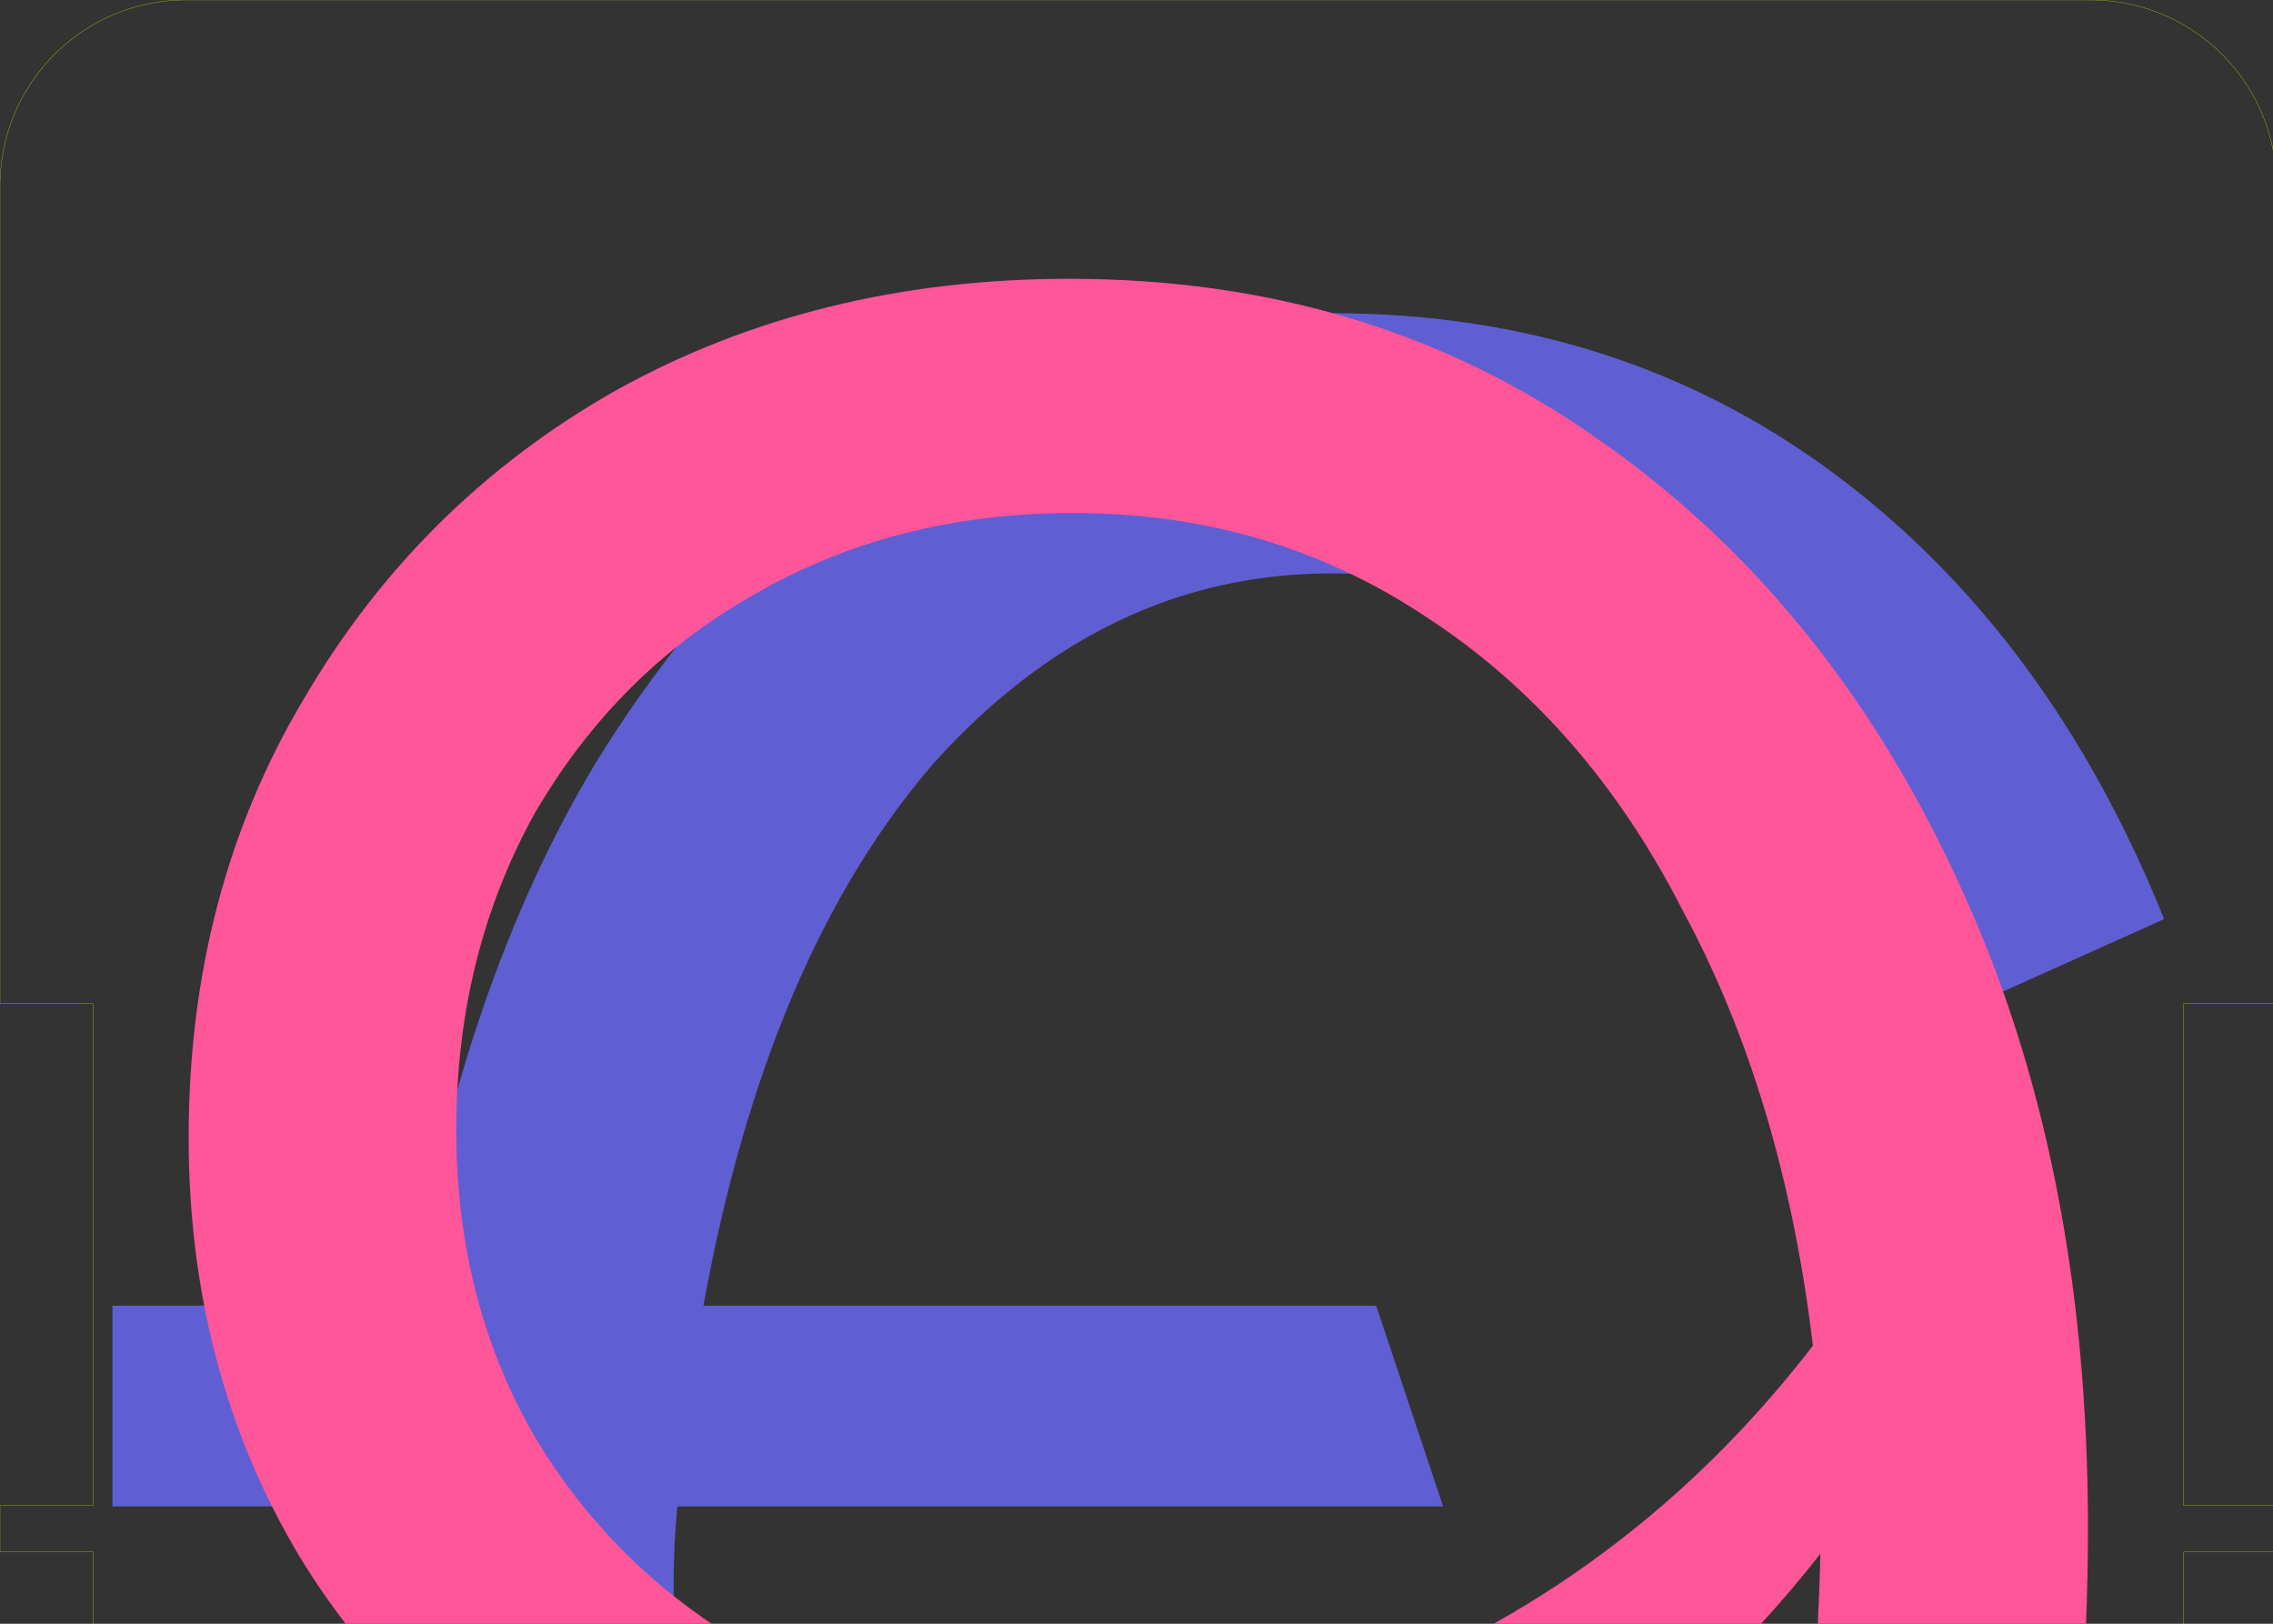 <svg xmlns:inkscape="http://www.inkscape.org/namespaces/inkscape" xmlns:sodipodi="http://sodipodi.sourceforge.net/DTD/sodipodi-0.dtd" xmlns="http://www.w3.org/2000/svg" xmlns:svg="http://www.w3.org/2000/svg" xmlns:rdf="http://www.w3.org/1999/02/22-rdf-syntax-ns#" xmlns:cc="http://creativecommons.org/ns#" xmlns:dc="http://purl.org/dc/elements/1.1/" width="49mm" height="35mm" viewBox="0 0 49 35" version="1.1" id="svg5" inkscape:version="1.1 (c68e22c387, 2021-05-23)" sodipodi:docname="input.svg">
  <rect x="0" y="0" width="49" height="35" fill="#333333" stroke="none"/>
  <sodipodi:namedview id="namedview7" pagecolor="#333333" bordercolor="#eeeeee" borderopacity="0" inkscape:pageshadow="0" inkscape:pageopacity="0" inkscape:pagecheckerboard="true" inkscape:document-units="mm" showgrid="true" fit-margin-top="0" fit-margin-left="0" fit-margin-right="0" fit-margin-bottom="0" inkscape:zoom="4" inkscape:cx="107.875" inkscape:cy="101.25" inkscape:window-width="1902" inkscape:window-height="991" inkscape:window-x="0" inkscape:window-y="0" inkscape:window-maximized="0" inkscape:current-layer="layer_ss_bot" inkscape:document-rotation="0" inkscape:snap-object-midpoints="true" inkscape:object-nodes="true" inkscape:snap-bbox="true" inkscape:bbox-nodes="true" inkscape:bbox-paths="false" inkscape:object-paths="false" inkscape:showpageshadow="false" showborder="false">
    <inkscape:grid type="xygrid" id="grid1147" units="mm" spacingx="1" spacingy="1" empspacing="5" originy="0" originx="0"/>
  </sodipodi:namedview>
  <defs id="defs2"/>
  <g inkscape:label="Dimension" inkscape:groupmode="layer" id="layer1" style="display:inline">
    <path id="path1480" style="fill:none;stroke-width:0.02;stroke-linecap:round;stroke:#ffff00;stroke-miterlimit:4;stroke-dasharray:none" d="M 15.117,0 A 15.118,15.118 0 0 0 0,15.117 V 81.639 H 7.559 V 122.457 H 0 v 3.779 h 7.559 v 6.047 H 177.639 v -6.047 h 7.559 v -3.779 h -7.559 V 81.639 h 7.559 V 15.117 A 15.118,15.118 0 0 0 170.078,0 Z" flap="True" transform="scale(0.265, 0.265)"/>
  </g>
  <g id="layer_ss_bot" inkscape:groupmode="layer" inkscape:label="bPlace">
    <path id="path832" style="font-size:80px;font-family:'Red Hat Mono';stroke-width:0;fill:#5f5fd3" d="M 108.32 25.475 C 96.629 25.475 85.542 28.498 75.061 34.545 C 64.78 40.794 55.911 49.966 48.453 62.061 C 41.196 74.155 36.158 88.87 33.336 106.205 L 9.146 106.205 L 9.146 122.533 L 31.521 122.533 C 31.32 124.549 31.219 126.564 31.219 128.58 L 31.219 132.283 L 54.803 132.283 L 54.803 128.58 C 54.803 126.564 54.904 124.549 55.105 122.533 L 117.393 122.533 L 111.949 106.205 L 57.223 106.205 C 60.649 87.257 66.898 72.542 75.969 62.061 C 85.241 51.78 96.024 46.639 108.32 46.639 C 118.399 46.639 127.47 49.864 135.533 56.314 C 143.798 62.765 150.35 72.038 155.188 84.133 L 176.051 74.76 C 169.802 59.239 160.832 47.144 149.141 38.477 C 137.449 29.809 123.842 25.475 108.32 25.475 z " transform="scale(0.265)"/>
  </g>
  <g id="layer_ss_top" inkscape:groupmode="layer" inkscape:label="tPlace">
    <path id="path835" style="font-size:80px;font-family:'Red Hat Mono';stroke-width:0;fill:#ff5599" d="M 87.004 22.678 C 73.297 22.678 61.002 25.701 50.117 31.748 C 39.434 37.795 30.968 46.16 24.719 56.844 C 18.47 67.326 15.346 79.219 15.346 92.523 C 15.346 105.223 18.369 116.611 24.416 126.689 C 25.609 128.638 26.896 130.5 28.27 132.283 L 58.186 132.283 C 52.265 128.339 47.457 123.353 43.768 117.316 C 39.333 109.858 37.115 101.392 37.115 91.918 C 37.115 82.444 39.232 73.877 43.465 66.217 C 47.899 58.557 53.846 52.612 61.305 48.379 C 68.965 43.944 77.631 41.727 87.307 41.727 C 97.99 41.727 107.565 44.547 116.031 50.191 C 124.699 55.836 131.654 63.798 136.895 74.078 C 142.337 84.157 145.864 95.95 147.477 109.455 C 140.084 119.045 131.304 126.654 121.139 132.283 L 143.068 132.283 C 144.801 130.409 146.475 128.447 148.082 126.387 C 148.041 128.384 147.965 130.344 147.869 132.283 L 169.688 132.283 C 169.793 129.65 169.852 126.983 169.852 124.271 C 169.852 104.316 166.325 86.778 159.27 71.66 C 152.214 56.34 142.437 44.347 129.939 35.68 C 117.643 27.012 103.331 22.678 87.004 22.678 z " transform="scale(0.265)"/>
  </g>
</svg>